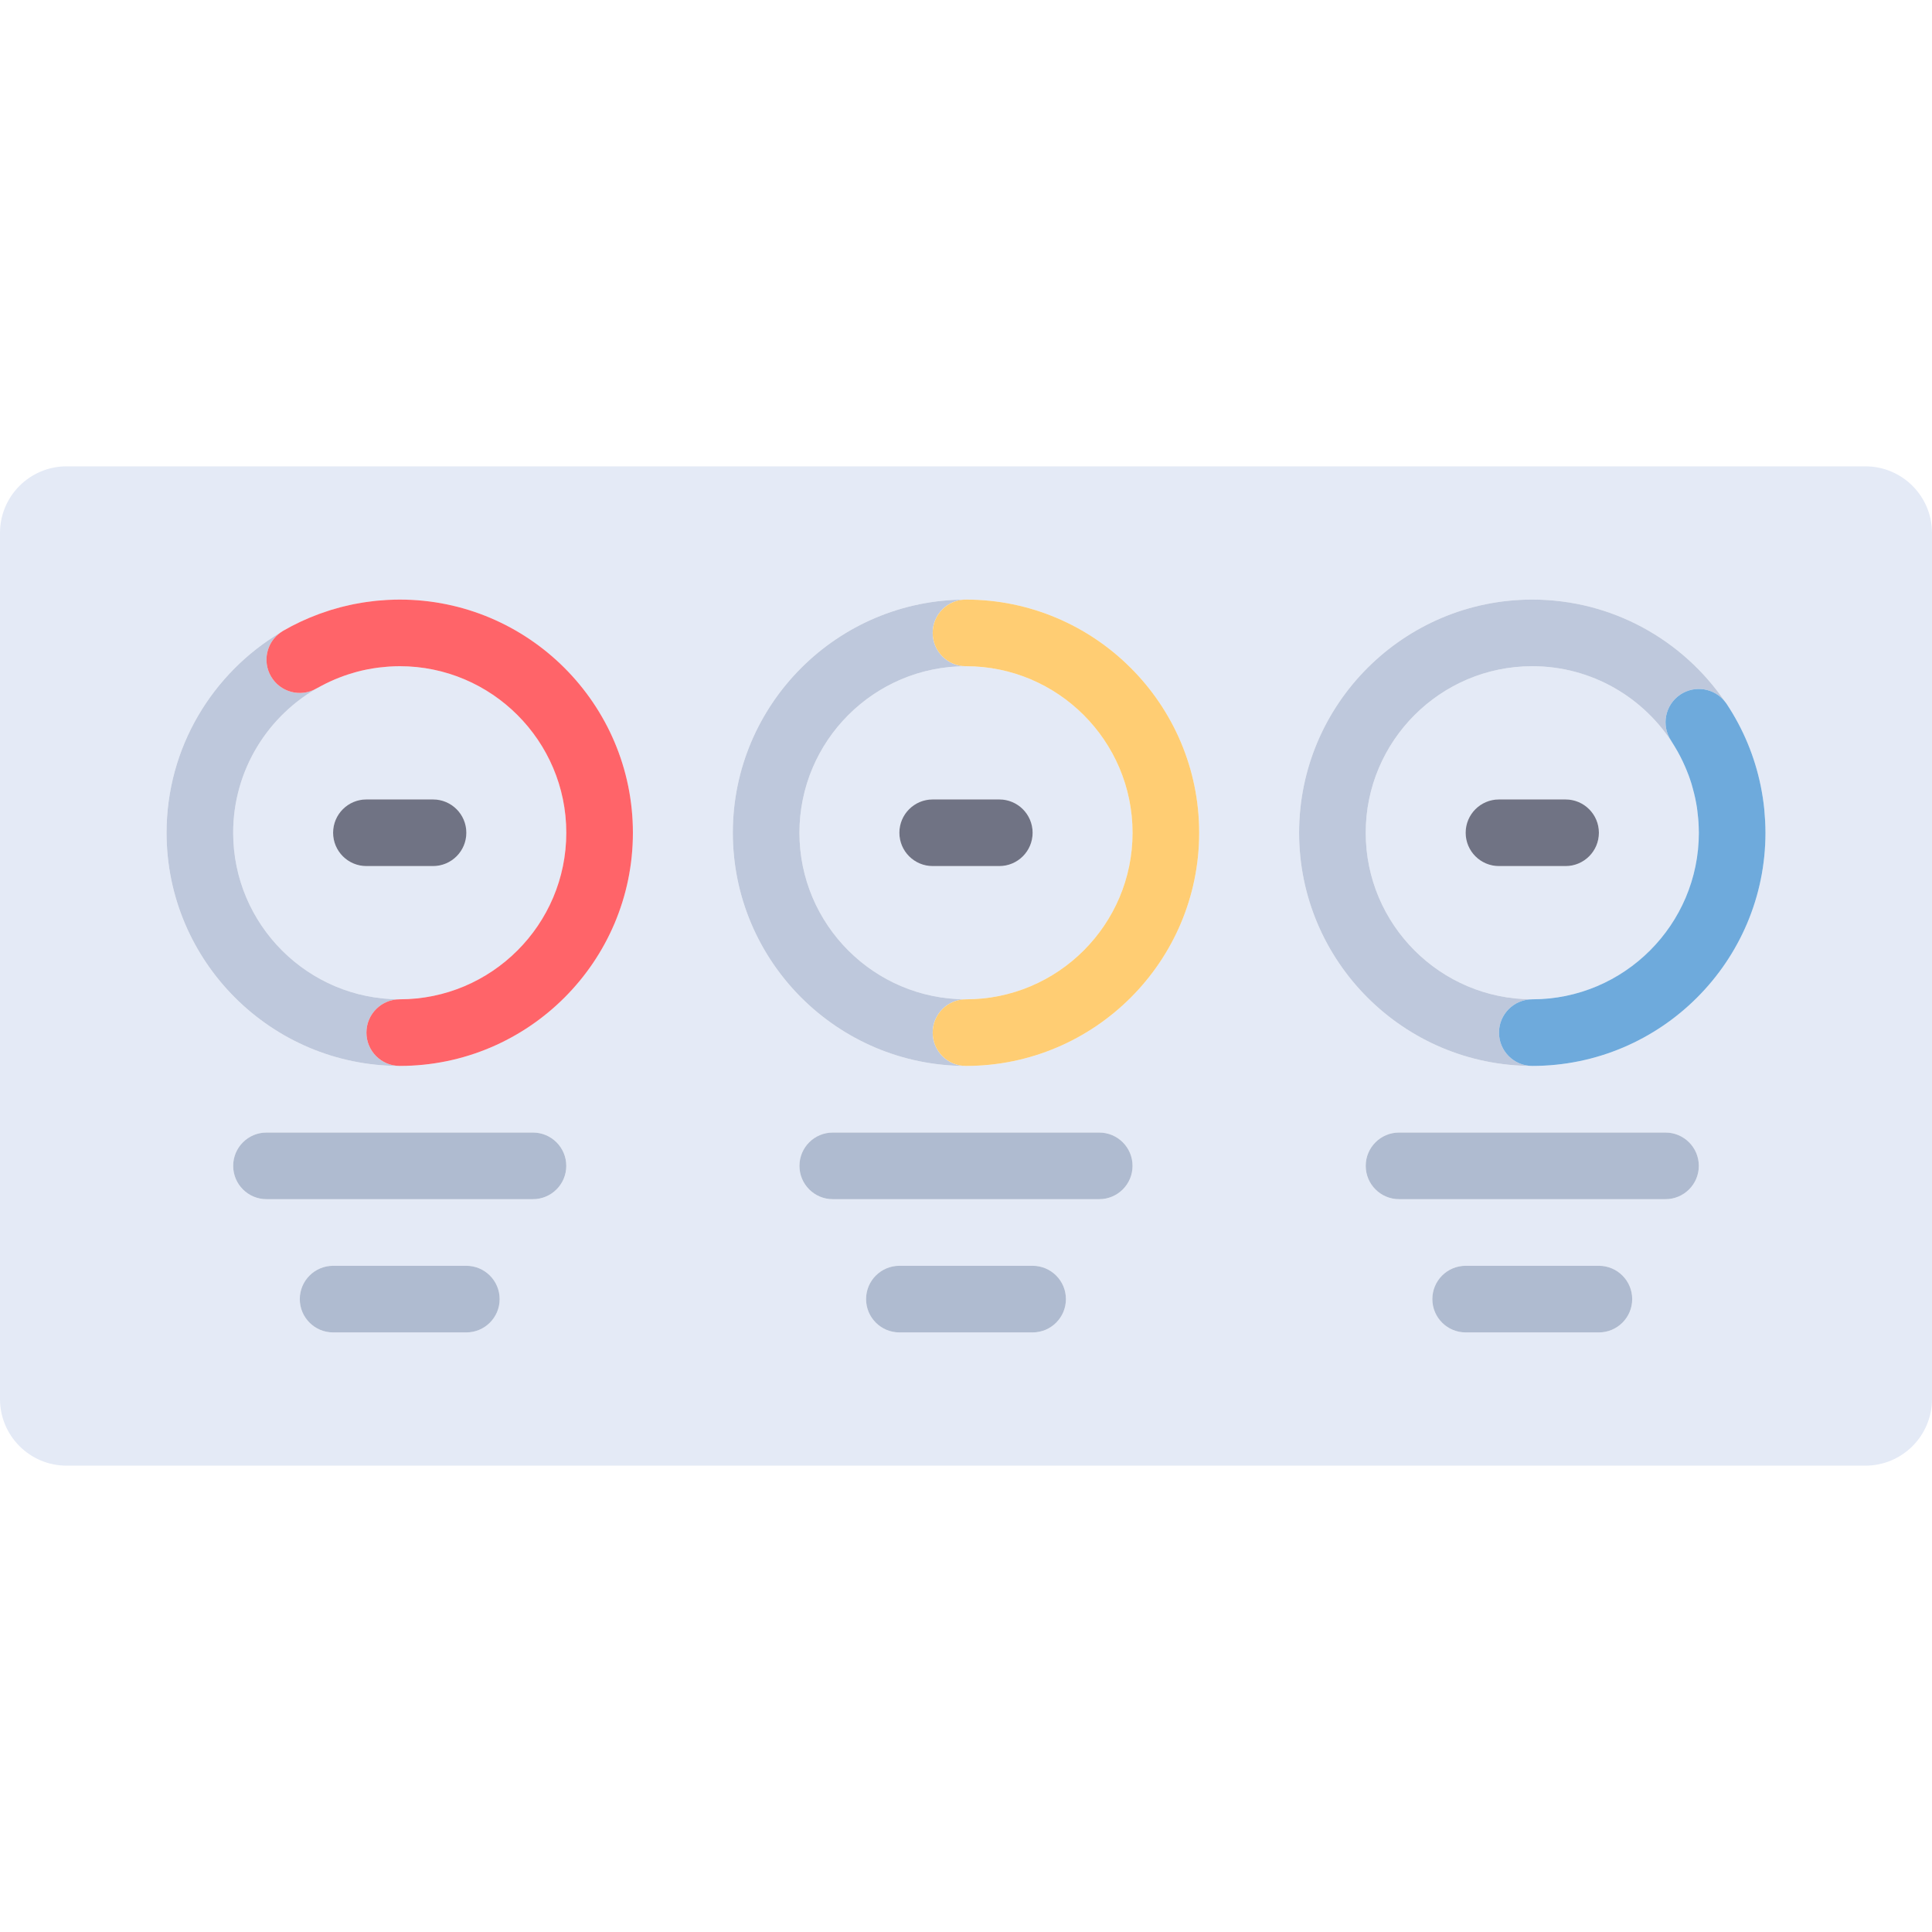 <?xml version="1.0" encoding="iso-8859-1"?>
<!-- Generator: Adobe Illustrator 19.0.0, SVG Export Plug-In . SVG Version: 6.00 Build 0)  -->
<svg version="1.1" id="Layer_1" xmlns="http://www.w3.org/2000/svg" xmlns:xlink="http://www.w3.org/1999/xlink" x="0px" y="0px"
	 viewBox="0 0 512 512" style="enable-background:new 0 0 512 512;" xml:space="preserve">
<g>
	<path style="fill:#E4EAF6;" d="M61.793,220.69c0,24.337,19.801,44.138,44.138,44.138s44.138-19.801,44.138-44.138
		c0-24.335-19.8-44.137-44.136-44.138c-0.889,0-1.778,0.034-2.663,0.087c-0.236,0.014-0.47,0.035-0.705,0.054
		c-0.676,0.052-1.352,0.117-2.024,0.2c-0.232,0.029-0.463,0.056-0.694,0.088c-0.775,0.107-1.545,0.234-2.312,0.382
		c-0.099,0.019-0.2,0.034-0.298,0.054c-0.865,0.173-1.725,0.375-2.577,0.599c-0.222,0.058-0.439,0.126-0.659,0.188
		c-0.591,0.166-1.18,0.344-1.763,0.533c-0.339,0.111-0.675,0.224-1.011,0.343c-0.439,0.154-0.874,0.322-1.308,0.491
		c-1.632,0.638-3.22,1.364-4.751,2.184c-0.131,0.071-0.264,0.139-0.395,0.211C71.092,189.471,61.793,204.014,61.793,220.69z
		 M97.103,211.862h17.655c4.875,0,8.828,3.953,8.828,8.828s-3.953,8.828-8.828,8.828H97.103c-4.875,0-8.828-3.953-8.828-8.828
		S92.228,211.862,97.103,211.862z"/>
	<path style="fill:#E4EAF6;" d="M211.862,220.69c0,24.337,19.801,44.138,44.138,44.138s44.138-19.801,44.138-44.138
		S280.337,176.552,256,176.552S211.862,196.353,211.862,220.69z M247.172,211.862h17.655c4.875,0,8.828,3.953,8.828,8.828
		s-3.953,8.828-8.828,8.828h-17.655c-4.875,0-8.828-3.953-8.828-8.828S242.297,211.862,247.172,211.862z"/>
	<path style="fill:#E4EAF6;" d="M406.069,176.552c-24.337,0-44.138,19.801-44.138,44.138s19.801,44.138,44.138,44.138
		s44.138-19.801,44.138-44.138c0-0.13-0.009-0.259-0.01-0.39c-0.007-0.803-0.038-1.603-0.087-2.401
		c-0.021-0.341-0.049-0.681-0.077-1.02c-0.059-0.679-0.134-1.355-0.223-2.028c-0.036-0.277-0.064-0.557-0.106-0.833
		c-0.129-0.849-0.289-1.689-0.467-2.526c-0.082-0.383-0.173-0.762-0.265-1.142c-0.127-0.527-0.266-1.05-0.412-1.572
		c-0.111-0.396-0.216-0.794-0.338-1.186c-0.227-0.733-0.479-1.458-0.744-2.177c-0.178-0.48-0.369-0.952-0.563-1.423
		c-0.138-0.337-0.281-0.67-0.427-1.003c-0.746-1.696-1.591-3.338-2.536-4.915c-0.116-0.193-0.235-0.385-0.353-0.577
		C435.809,184.938,421.902,176.552,406.069,176.552z M414.897,229.517h-17.655c-4.875,0-8.828-3.953-8.828-8.828
		s3.953-8.828,8.828-8.828h17.655c4.875,0,8.828,3.953,8.828,8.828S419.772,229.517,414.897,229.517z"/>
	<path style="fill:#E4EAF6;" d="M494.345,123.586H17.655C7.904,123.586,0,131.491,0,141.241v229.517
		c0,9.75,7.904,17.655,17.655,17.655h476.69c9.751,0,17.655-7.905,17.655-17.655V141.241
		C512,131.491,504.096,123.586,494.345,123.586z M123.586,353.103h-35.31c-4.875,0-8.828-3.953-8.828-8.828
		c0-4.875,3.953-8.828,8.828-8.828h35.31c4.875,0,8.828,3.953,8.828,8.828C132.414,349.151,128.461,353.103,123.586,353.103z
		 M141.241,317.793H70.621c-4.875,0-8.828-3.953-8.828-8.828s3.953-8.828,8.828-8.828h70.621c4.875,0,8.828,3.953,8.828,8.828
		S146.116,317.793,141.241,317.793z M105.935,282.483C105.934,282.483,105.934,282.483,105.935,282.483c-0.002,0-0.003,0-0.004,0
		c-34.073,0-61.793-27.724-61.793-61.793c0-22.569,12.171-42.344,30.289-53.129c0.195-0.135,0.391-0.267,0.599-0.388
		c3.065-1.773,6.276-3.267,9.587-4.483c0.095-0.034,0.191-0.067,0.286-0.102c0.77-0.278,1.547-0.542,2.328-0.79
		c0.175-0.056,0.349-0.114,0.524-0.168c0.81-0.248,1.624-0.48,2.443-0.695c0.291-0.077,0.585-0.148,0.878-0.22
		c0.594-0.147,1.19-0.285,1.788-0.414c0.3-0.065,0.598-0.134,0.9-0.194c0.789-0.158,1.582-0.298,2.378-0.426
		c0.323-0.052,0.649-0.098,0.973-0.145c0.66-0.095,1.321-0.179,1.984-0.253c0.232-0.025,0.461-0.057,0.694-0.081
		c0.872-0.087,1.746-0.15,2.621-0.2c0.246-0.013,0.492-0.025,0.738-0.036c0.924-0.042,1.849-0.07,2.776-0.071
		c0.002,0,0.006,0,0.008,0c0,0,0.001,0,0.002,0h0.002c34.073,0,61.793,27.724,61.793,61.793S140.009,282.483,105.935,282.483z
		 M273.655,353.103h-35.31c-4.875,0-8.828-3.953-8.828-8.828c0-4.875,3.953-8.828,8.828-8.828h35.31
		c4.875,0,8.828,3.953,8.828,8.828C282.483,349.151,278.53,353.103,273.655,353.103z M291.31,317.793H220.69
		c-4.875,0-8.828-3.953-8.828-8.828s3.953-8.828,8.828-8.828h70.621c4.875,0,8.828,3.953,8.828,8.828
		S296.185,317.793,291.31,317.793z M256,282.483c-34.073,0-61.793-27.724-61.793-61.793s27.72-61.793,61.793-61.793
		s61.793,27.724,61.793,61.793S290.073,282.483,256,282.483z M423.724,353.103h-35.31c-4.875,0-8.828-3.953-8.828-8.828
		c0-4.875,3.953-8.828,8.828-8.828h35.31c4.875,0,8.828,3.953,8.828,8.828C432.552,349.151,428.599,353.103,423.724,353.103z
		 M441.379,317.793h-70.621c-4.875,0-8.828-3.953-8.828-8.828s3.953-8.828,8.828-8.828h70.621c4.875,0,8.828,3.953,8.828,8.828
		S446.254,317.793,441.379,317.793z M406.073,282.483C406.072,282.483,406.072,282.483,406.073,282.483c-0.002,0-0.003,0-0.004,0
		c-34.073,0-61.793-27.724-61.793-61.793s27.72-61.793,61.793-61.793c21.204,0,39.941,10.739,51.075,27.059
		c0.143,0.182,0.285,0.365,0.416,0.562c4.396,6.611,7.432,13.94,9.018,21.624c0.017,0.078,0.032,0.157,0.047,0.234
		c0.396,1.958,0.702,3.937,0.907,5.935c0.008,0.078,0.013,0.157,0.021,0.234c0.089,0.9,0.157,1.804,0.206,2.71
		c0.008,0.15,0.018,0.299,0.024,0.449c0.047,0.992,0.081,1.987,0.081,2.986C467.866,254.759,440.147,282.483,406.073,282.483z"/>
</g>
<g>
	<path style="fill:#BEC8DC;" d="M247.172,273.655c0-4.879,3.953-8.828,8.828-8.828c-24.337,0-44.138-19.801-44.138-44.138
		s19.801-44.138,44.138-44.138c-4.875,0-8.828-3.948-8.828-8.828s3.953-8.828,8.828-8.828c-34.073,0-61.793,27.724-61.793,61.793
		s27.72,61.793,61.793,61.793C251.125,282.483,247.172,278.535,247.172,273.655z"/>
	<path style="fill:#BEC8DC;" d="M92.858,160.301c0.3-0.065,0.599-0.135,0.9-0.194C93.457,160.168,93.159,160.236,92.858,160.301z"/>
	<path style="fill:#BEC8DC;" d="M90.193,160.935c0.292-0.077,0.586-0.148,0.878-0.22C90.778,160.788,90.485,160.857,90.193,160.935z
		"/>
	<path style="fill:#BEC8DC;" d="M96.137,159.681c0.323-0.052,0.649-0.098,0.973-0.145C96.785,159.583,96.46,159.629,96.137,159.681z
		"/>
	<path style="fill:#BEC8DC;" d="M102.409,159.004c0.246-0.014,0.492-0.025,0.738-0.036
		C102.901,158.978,102.654,158.989,102.409,159.004z"/>
	<path style="fill:#BEC8DC;" d="M97.108,273.655c0-4.879,3.953-8.828,8.828-8.828c24.337,0,44.138-19.801,44.138-44.138
		s-19.801-44.138-44.138-44.138c-0.001,0-0.001,0-0.002,0c24.335,0.001,44.136,19.802,44.136,44.138
		c0,24.337-19.801,44.138-44.138,44.138s-44.138-19.801-44.138-44.138c0-16.675,9.299-31.219,22.982-38.724
		c-0.3,0.164-0.608,0.312-0.904,0.483c-4.22,2.449-9.621,1.009-12.065-3.215c-2.319-4.015-1.128-9.085,2.621-11.672
		c-18.118,10.785-30.289,30.56-30.289,53.129c0,34.069,27.72,61.793,61.793,61.793c0.001,0,0.002,0,0.003,0
		C101.059,282.482,97.108,278.534,97.108,273.655z"/>
	<path style="fill:#BEC8DC;" d="M84.612,162.69c0.095-0.034,0.191-0.067,0.286-0.102C84.803,162.622,84.707,162.655,84.612,162.69z"
		/>
	<path style="fill:#BEC8DC;" d="M87.226,161.799c0.174-0.055,0.349-0.115,0.524-0.168C87.574,161.684,87.401,161.742,87.226,161.799
		z"/>
	<path style="fill:#BEC8DC;" d="M99.093,159.284c0.232-0.025,0.462-0.057,0.694-0.081C99.555,159.226,99.325,159.258,99.093,159.284
		z"/>
	<path style="fill:#BEC8DC;" d="M97.239,177.416c0.098-0.02,0.2-0.034,0.298-0.054C97.438,177.382,97.337,177.396,97.239,177.416z"
		/>
	<path style="fill:#BEC8DC;" d="M99.849,176.981c0.231-0.032,0.462-0.06,0.694-0.088C100.311,176.92,100.079,176.949,99.849,176.981
		z"/>
	<path style="fill:#BEC8DC;" d="M94.003,178.204c0.22-0.062,0.438-0.129,0.659-0.188C94.441,178.073,94.223,178.142,94.003,178.204z
		"/>
	<polygon style="fill:#BEC8DC;" points="105.931,158.897 105.923,158.897 105.933,158.897 	"/>
	<path style="fill:#BEC8DC;" d="M91.229,179.08c0.334-0.118,0.672-0.232,1.011-0.343C91.901,178.847,91.564,178.962,91.229,179.08z"
		/>
	<path style="fill:#BEC8DC;" d="M102.567,176.693c0.235-0.018,0.469-0.04,0.705-0.054
		C103.036,176.653,102.802,176.675,102.567,176.693z"/>
	<path style="fill:#BEC8DC;" d="M85.17,181.753c1.532-0.82,3.119-1.546,4.751-2.184C88.296,180.202,86.711,180.931,85.17,181.753z"
		/>
	<path style="fill:#BEC8DC;" d="M466.579,208.141c0.017,0.078,0.032,0.157,0.047,0.234
		C466.611,208.298,466.595,208.22,466.579,208.141z"/>
	<path style="fill:#BEC8DC;" d="M443.953,198.073c0.945,1.577,1.79,3.219,2.536,4.915
		C445.75,201.303,444.904,199.663,443.953,198.073z"/>
	<path style="fill:#BEC8DC;" d="M448.223,207.592c0.122,0.392,0.226,0.79,0.338,1.186
		C448.449,208.383,448.344,207.985,448.223,207.592z"/>
	<path style="fill:#BEC8DC;" d="M467.762,217.256c0.008,0.15,0.018,0.299,0.024,0.449
		C467.779,217.555,467.77,217.405,467.762,217.256z"/>
	<path style="fill:#BEC8DC;" d="M450.031,216.879c0.029,0.339,0.056,0.679,0.077,1.02
		C450.088,217.559,450.061,217.219,450.031,216.879z"/>
	<path style="fill:#BEC8DC;" d="M397.246,273.655c0-4.879,3.953-8.828,8.828-8.828c24.337,0,44.138-19.801,44.138-44.138
		c0-0.13-0.013-0.259-0.014-0.39c0.001,0.13,0.01,0.258,0.01,0.39c0,24.337-19.801,44.138-44.138,44.138
		s-44.138-19.801-44.138-44.138s19.801-44.138,44.138-44.138c15.833,0,29.74,8.386,37.53,20.945
		c-0.248-0.401-0.476-0.81-0.737-1.203c-2.702-4.061-1.599-9.543,2.461-12.242c3.876-2.568,9.012-1.678,11.821,1.905
		c-11.134-16.321-29.871-27.06-51.075-27.06c-34.073,0-61.793,27.724-61.793,61.793s27.72,61.793,61.793,61.793
		c0.001,0,0.002,0,0.003,0C401.197,282.482,397.246,278.534,397.246,273.655z"/>
	<path style="fill:#BEC8DC;" d="M449.703,214.018c0.042,0.276,0.07,0.556,0.106,0.833
		C449.772,214.574,449.745,214.295,449.703,214.018z"/>
	<path style="fill:#BEC8DC;" d="M446.916,203.991c0.193,0.471,0.385,0.945,0.563,1.423
		C447.302,204.936,447.109,204.463,446.916,203.991z"/>
	<path style="fill:#BEC8DC;" d="M467.533,214.312c0.008,0.078,0.013,0.157,0.021,0.234
		C467.548,214.467,467.542,214.389,467.533,214.312z"/>
	<path style="fill:#BEC8DC;" d="M448.972,210.35c0.092,0.38,0.183,0.759,0.265,1.142C449.155,211.11,449.063,210.731,448.972,210.35
		z"/>
</g>
<path style="fill:#6EAADC;" d="M467.762,217.256c-0.05-0.906-0.118-1.81-0.206-2.71c-0.008-0.078-0.013-0.157-0.021-0.234
	c-0.205-1.998-0.511-3.978-0.907-5.935c-0.015-0.078-0.032-0.157-0.047-0.234c-1.587-7.684-4.622-15.014-9.018-21.624
	c-0.13-0.196-0.273-0.38-0.416-0.562c-2.81-3.583-7.946-4.471-11.821-1.905c-4.061,2.698-5.164,8.181-2.461,12.242
	c0.262,0.393,0.49,0.803,0.737,1.203c0.119,0.192,0.238,0.384,0.353,0.577c0.951,1.59,1.798,3.23,2.536,4.915
	c0.146,0.333,0.29,0.666,0.427,1.003c0.193,0.472,0.386,0.945,0.563,1.423c0.266,0.719,0.516,1.444,0.744,2.177
	c0.121,0.393,0.227,0.79,0.338,1.186c0.146,0.522,0.285,1.045,0.412,1.572c0.092,0.38,0.183,0.759,0.265,1.142
	c0.178,0.836,0.338,1.678,0.467,2.526c0.042,0.277,0.069,0.555,0.106,0.833c0.089,0.673,0.164,1.35,0.223,2.028
	c0.029,0.34,0.056,0.679,0.077,1.02c0.05,0.798,0.081,1.598,0.087,2.401c0.001,0.13,0.014,0.258,0.014,0.39
	c0,24.337-19.801,44.138-44.138,44.138c-4.875,0-8.828,3.948-8.828,8.828c0,4.878,3.951,8.826,8.826,8.828h0.001
	c34.073,0,61.793-27.724,61.793-61.793c0-0.999-0.033-1.993-0.081-2.986C467.779,217.555,467.77,217.405,467.762,217.256z"/>
<path style="fill:#FF6469;" d="M105.935,158.897c-0.001,0-0.002,0-0.002,0c-0.004,0-0.008,0-0.011,0
	c-0.927,0-1.853,0.029-2.776,0.071c-0.246,0.011-0.492,0.022-0.738,0.036c-0.876,0.05-1.75,0.114-2.621,0.2
	c-0.232,0.023-0.462,0.054-0.694,0.081c-0.663,0.074-1.324,0.158-1.984,0.253c-0.324,0.046-0.65,0.093-0.973,0.145
	c-0.796,0.127-1.589,0.267-2.378,0.426c-0.301,0.061-0.6,0.129-0.9,0.194c-0.598,0.129-1.194,0.267-1.788,0.414
	c-0.294,0.073-0.587,0.143-0.878,0.22c-0.819,0.215-1.634,0.447-2.443,0.695c-0.175,0.054-0.349,0.113-0.524,0.168
	c-0.781,0.247-1.557,0.511-2.328,0.79c-0.095,0.034-0.191,0.067-0.286,0.102c-3.31,1.215-6.52,2.709-9.587,4.483
	c-0.209,0.12-0.405,0.254-0.599,0.388c-3.747,2.588-4.939,7.657-2.621,11.672c2.444,4.224,7.844,5.664,12.065,3.215
	c0.296-0.171,0.604-0.319,0.904-0.483c0.131-0.072,0.264-0.141,0.395-0.211c1.542-0.822,3.126-1.553,4.751-2.184
	c0.434-0.169,0.868-0.337,1.308-0.491c0.335-0.118,0.672-0.233,1.011-0.343c0.584-0.19,1.172-0.367,1.763-0.533
	c0.22-0.062,0.438-0.129,0.659-0.188c0.853-0.224,1.711-0.427,2.577-0.599c0.099-0.02,0.199-0.034,0.298-0.054
	c0.766-0.148,1.537-0.274,2.312-0.382c0.231-0.032,0.462-0.06,0.694-0.088c0.672-0.083,1.347-0.148,2.024-0.2
	c0.235-0.018,0.469-0.04,0.705-0.054c0.885-0.053,1.773-0.087,2.663-0.087c0.001,0,0.001,0,0.002,0
	c24.337,0,44.138,19.801,44.138,44.138s-19.801,44.138-44.138,44.138c-4.875,0-8.828,3.948-8.828,8.828
	c0,4.878,3.951,8.826,8.826,8.828h0.001c34.073,0,61.793-27.724,61.793-61.793S140.009,158.897,105.935,158.897z"/>
<path style="fill:#FFCD73;" d="M256,158.897c-4.875,0-8.828,3.948-8.828,8.828s3.953,8.828,8.828,8.828
	c24.337,0,44.138,19.801,44.138,44.138S280.337,264.828,256,264.828c-4.875,0-8.828,3.948-8.828,8.828
	c0,4.879,3.953,8.828,8.828,8.828c34.073,0,61.793-27.724,61.793-61.793S290.073,158.897,256,158.897z"/>
<g>
	<path style="fill:#707384;" d="M97.103,229.517h17.655c4.875,0,8.828-3.953,8.828-8.828s-3.953-8.828-8.828-8.828H97.103
		c-4.875,0-8.828,3.953-8.828,8.828S92.228,229.517,97.103,229.517z"/>
	<path style="fill:#707384;" d="M414.897,211.862h-17.655c-4.875,0-8.828,3.953-8.828,8.828s3.953,8.828,8.828,8.828h17.655
		c4.875,0,8.828-3.953,8.828-8.828S419.772,211.862,414.897,211.862z"/>
	<path style="fill:#707384;" d="M247.172,229.517h17.655c4.875,0,8.828-3.953,8.828-8.828s-3.953-8.828-8.828-8.828h-17.655
		c-4.875,0-8.828,3.953-8.828,8.828S242.297,229.517,247.172,229.517z"/>
</g>
<g>
	<path style="fill:#AFBBD0;" d="M141.241,300.138H70.621c-4.875,0-8.828,3.953-8.828,8.828s3.953,8.828,8.828,8.828h70.621
		c4.875,0,8.828-3.953,8.828-8.828S146.116,300.138,141.241,300.138z"/>
	<path style="fill:#AFBBD0;" d="M291.31,300.138H220.69c-4.875,0-8.828,3.953-8.828,8.828s3.953,8.828,8.828,8.828h70.621
		c4.875,0,8.828-3.953,8.828-8.828S296.185,300.138,291.31,300.138z"/>
	<path style="fill:#AFBBD0;" d="M441.379,300.138h-70.621c-4.875,0-8.828,3.953-8.828,8.828s3.953,8.828,8.828,8.828h70.621
		c4.875,0,8.828-3.953,8.828-8.828S446.254,300.138,441.379,300.138z"/>
	<path style="fill:#AFBBD0;" d="M273.655,335.448h-35.31c-4.875,0-8.828,3.953-8.828,8.828c0,4.875,3.953,8.828,8.828,8.828h35.31
		c4.875,0,8.828-3.953,8.828-8.828C282.483,339.401,278.53,335.448,273.655,335.448z"/>
	<path style="fill:#AFBBD0;" d="M123.586,335.448h-35.31c-4.875,0-8.828,3.953-8.828,8.828c0,4.875,3.953,8.828,8.828,8.828h35.31
		c4.875,0,8.828-3.953,8.828-8.828C132.414,339.401,128.461,335.448,123.586,335.448z"/>
	<path style="fill:#AFBBD0;" d="M423.724,335.448h-35.31c-4.875,0-8.828,3.953-8.828,8.828c0,4.875,3.953,8.828,8.828,8.828h35.31
		c4.875,0,8.828-3.953,8.828-8.828C432.552,339.401,428.599,335.448,423.724,335.448z"/>
</g>
<g>
</g>
<g>
</g>
<g>
</g>
<g>
</g>
<g>
</g>
<g>
</g>
<g>
</g>
<g>
</g>
<g>
</g>
<g>
</g>
<g>
</g>
<g>
</g>
<g>
</g>
<g>
</g>
<g>
</g>
</svg>
